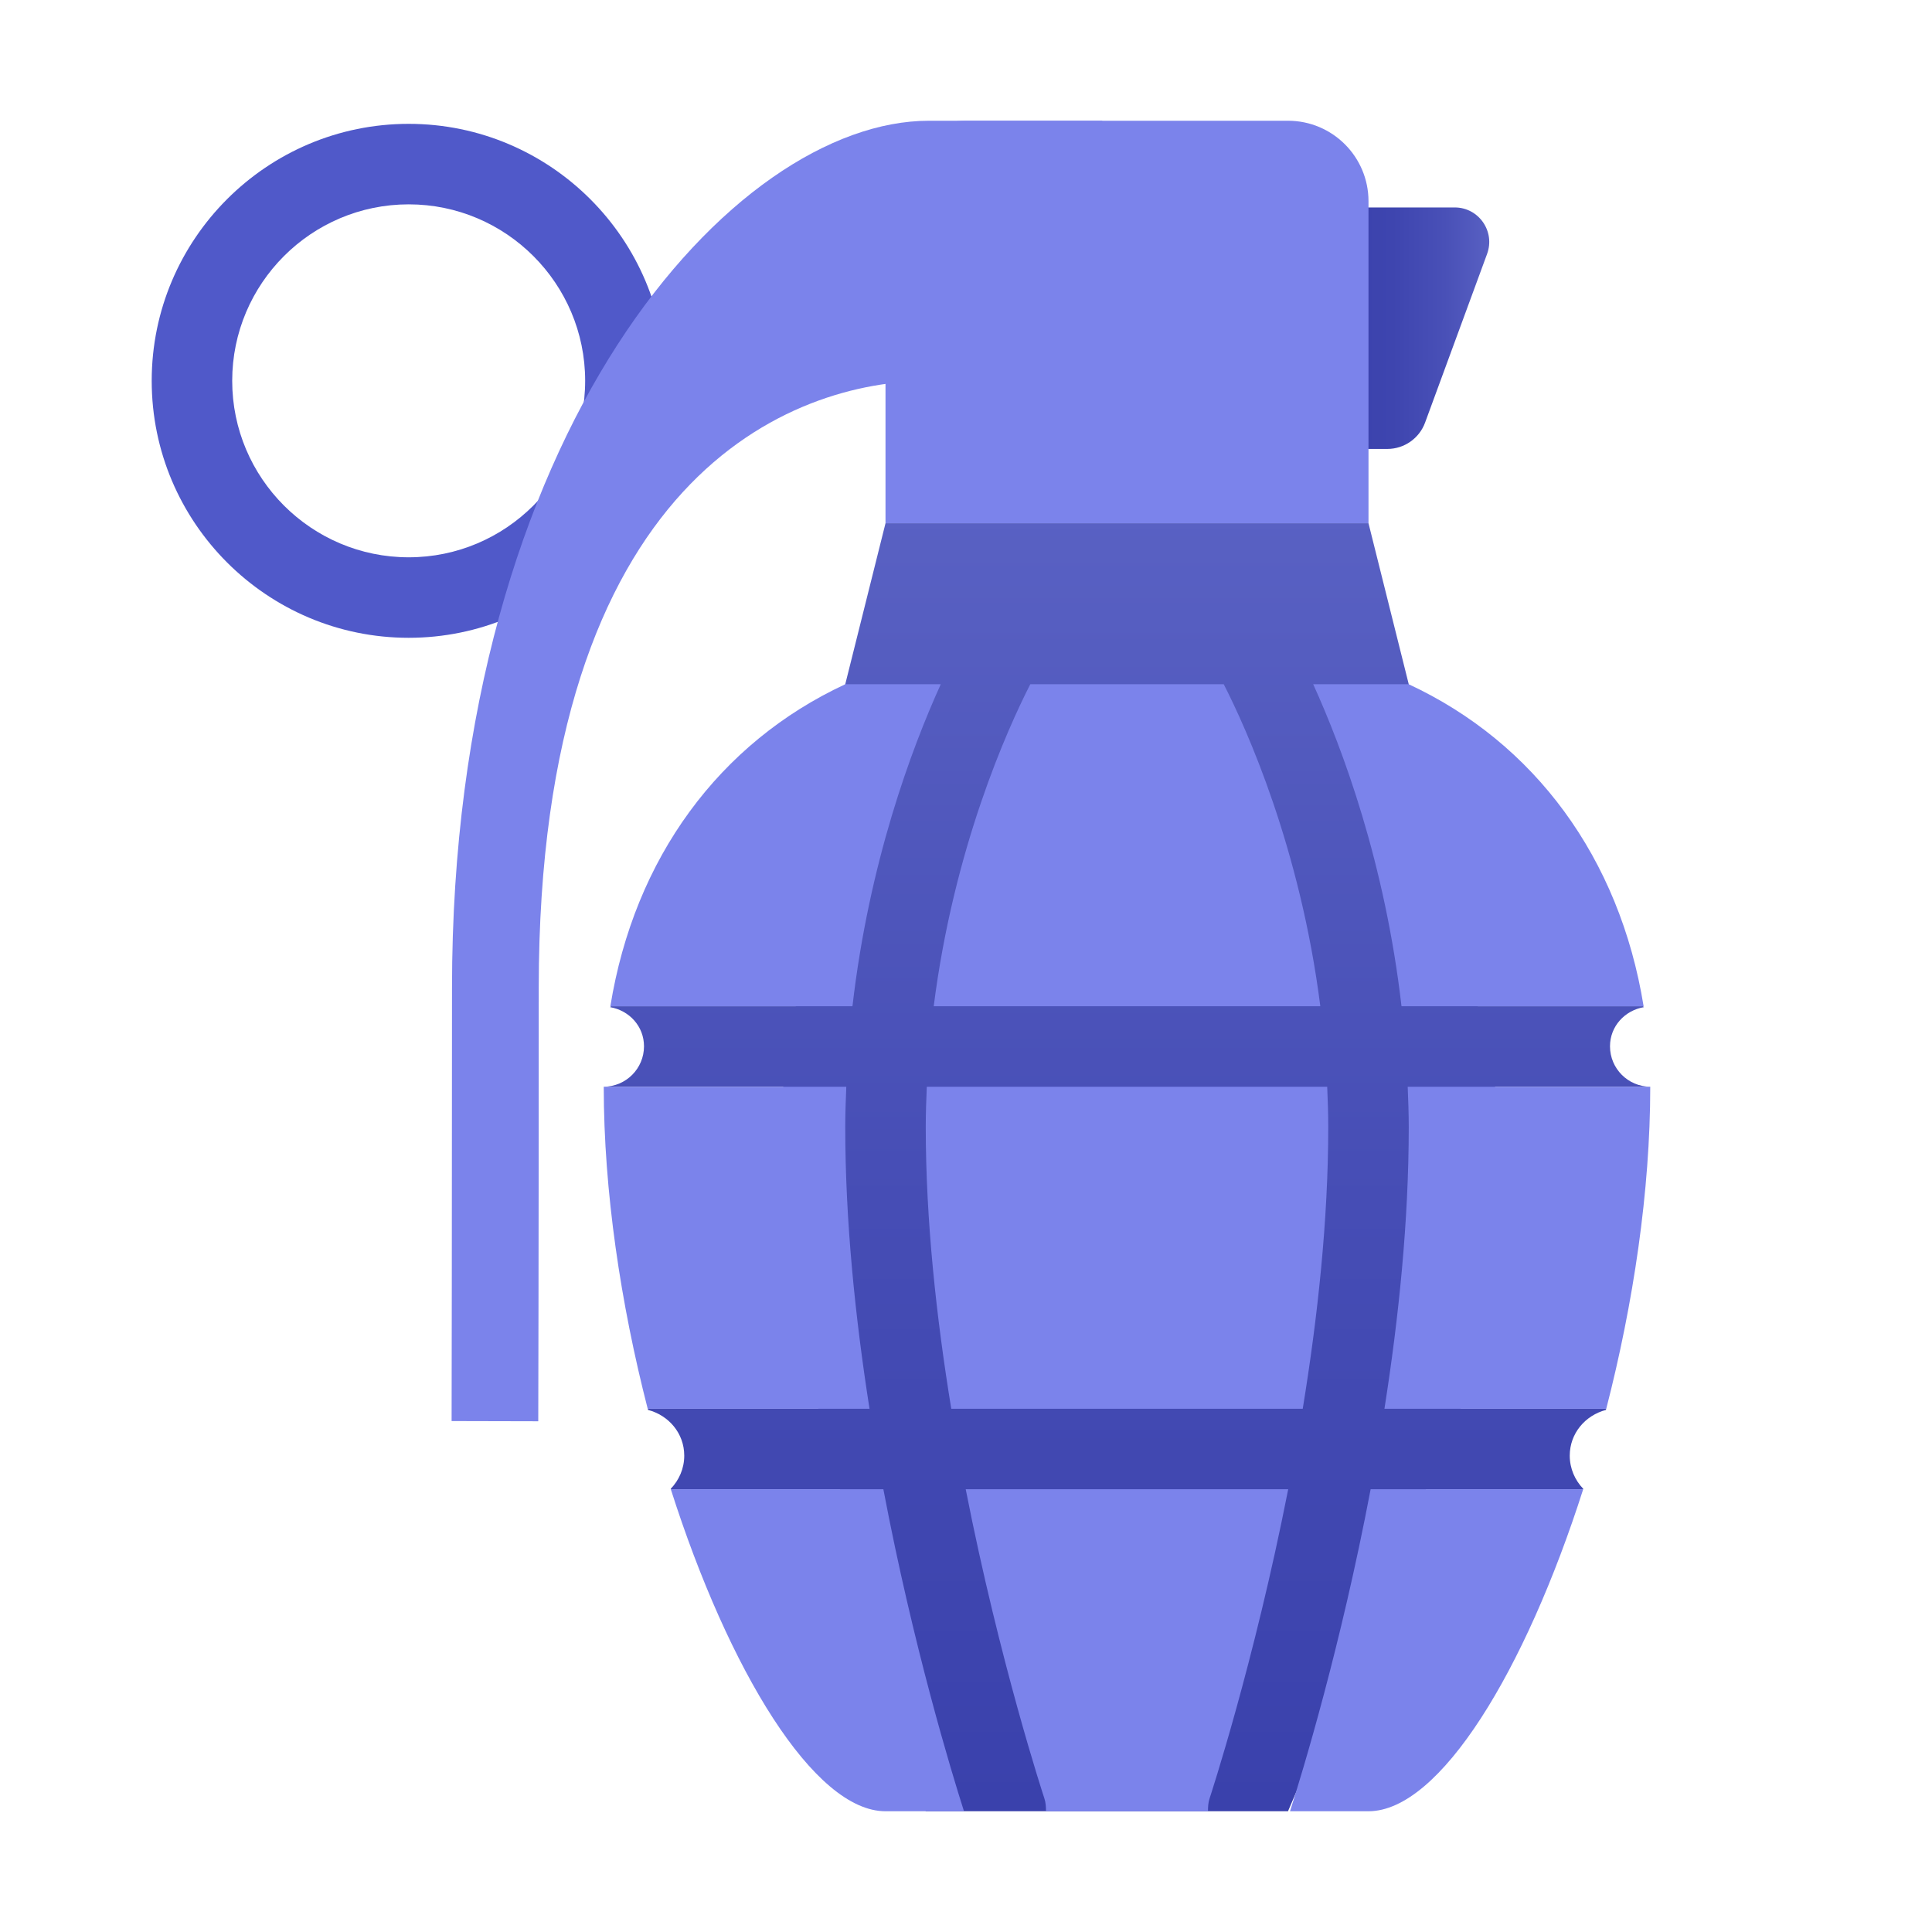 <svg xmlns="http://www.w3.org/2000/svg" viewBox="0 0 48 48" width="50px" height="50px"><linearGradient id="oK6U4sq5xgnzEqekA_aYwa" x1="37.051" x2="33.209" y1="8.154" y2="8.154" gradientUnits="userSpaceOnUse"><stop offset="0" stop-color="#5961c3"/><stop offset=".301" stop-color="#4950b7"/><stop offset=".639" stop-color="#3e45af"/><stop offset="1" stop-color="#3a41ac"/></linearGradient><path fill="url(#oK6U4sq5xgnzEqekA_aYwa)" d="M36.142,5.154h-3.914v6h2.239c0.419,0,0.794-0.261,0.939-0.655l1.541-4.192	C37.152,5.747,36.738,5.154,36.142,5.154z"/><path fill="#5059c9" d="M10.154,15.846c-3.521,0-6.385-2.864-6.385-6.385s2.864-6.384,6.385-6.384s6.384,2.864,6.384,6.384	S13.675,15.846,10.154,15.846z M10.154,5.077c-2.418,0-4.385,1.967-4.385,4.384c0,2.418,1.967,4.385,4.385,4.385	c2.417,0,4.384-1.967,4.384-4.385C14.538,7.044,12.571,5.077,10.154,5.077z"/><path fill="#7b83eb" d="M32,3h-8c-1.105,0-2,0.895-2,2v8h12V5C34,3.895,33.105,3,32,3z"/><path fill="#7b83eb" d="M11.22,35.306c0,0,0.01-5.64,0.01-10.768C11.231,10.67,18.235,3,23.077,3h4.308v6.462h-4.308	c-3.382,0-9.692,2.35-9.692,15.077c0,6.463-0.012,10.772-0.012,10.772L11.22,35.306z"/><linearGradient id="oK6U4sq5xgnzEqekA_aYwb" x1="28" x2="28" y1="12.711" y2="44.897" gradientUnits="userSpaceOnUse"><stop offset="0" stop-color="#5961c3"/><stop offset=".534" stop-color="#464db5"/><stop offset="1" stop-color="#3a41ac"/></linearGradient><path fill="url(#oK6U4sq5xgnzEqekA_aYwb)" d="M38,31l-0.857-4H41c0,0,0-0.001,0-0.001c-0.553-0.003-1-0.451-1-1.004	c0-0.496,0.366-0.89,0.839-0.972L40.823,25h-4.108L35,17l-1-4H22l-1,4l-1.231,8h-4.592l-0.017,0.023	C15.634,25.105,16,25.498,16,25.995c0,0.553-0.447,1.001-1,1.004c0,0,0,0.001,0,0.001h4.462L19,30l1.333,5h-4.237l0.004,0.029	c0.513,0.134,0.9,0.58,0.9,1.136c0,0.321-0.13,0.611-0.337,0.825L16.67,37h4.197L23,45h9l3.429-8h3.902l0.006-0.009	C39.13,36.776,39,36.487,39,36.165c0-0.555,0.387-1.002,0.9-1.136L39.904,35h-3.618L38,31z"/><path fill="#7b83eb" d="M25.597,17c-0.568,1.112-1.9,4.065-2.399,8h9.605c-0.499-3.935-1.831-6.888-2.399-8H25.597z"/><path fill="#7b83eb" d="M23,28c0,2.324,0.265,4.744,0.634,7h8.732C32.735,32.743,33,30.323,33,28 c0-0.339-0.012-0.671-0.026-1h-9.948C23.012,27.329,23,27.661,23,28z"/><path fill="#7b83eb" d="M23.993,37c0.849,4.323,1.937,7.63,1.955,7.684c0.035,0.105,0.039,0.211,0.039,0.316 c1.3,0,2.725,0,4.025,0c0-0.105,0.004-0.211,0.039-0.316c0.018-0.054,1.105-3.363,1.954-7.684H23.993z"/><path fill="#7b83eb" d="M34.82,25h6.015c-0.596-3.686-2.712-6.547-5.836-8h-2.373C33.362,18.618,34.409,21.439,34.82,25z"/><path fill="#7b83eb" d="M34.974,27C34.987,27.33,35,27.66,35,28c0,2.343-0.25,4.749-0.604,7h5.511 C40.578,32.395,41,29.593,41,27H34.974z"/><path fill="#7b83eb" d="M32.05,45c0.885,0,1.591,0,1.95,0c1.773,0,3.894-3.492,5.334-8h-5.281 C33.31,40.913,32.358,44.035,32.05,45z"/><path fill="#7b83eb" d="M21.947,37h-5.281c1.439,4.508,3.561,8,5.334,8c0.358,0,1.065,0,1.95,0 C23.642,44.035,22.69,40.913,21.947,37z"/><path fill="#7b83eb" d="M21,28c0-0.34,0.013-0.67,0.026-1H15c0,2.593,0.422,5.395,1.092,8h5.511 C21.25,32.749,21,30.343,21,28z"/><path fill="#7b83eb" d="M23.373,17H21c-3.124,1.453-5.239,4.314-5.836,8h6.015C21.591,21.439,22.638,18.618,23.373,17z"/></svg>
